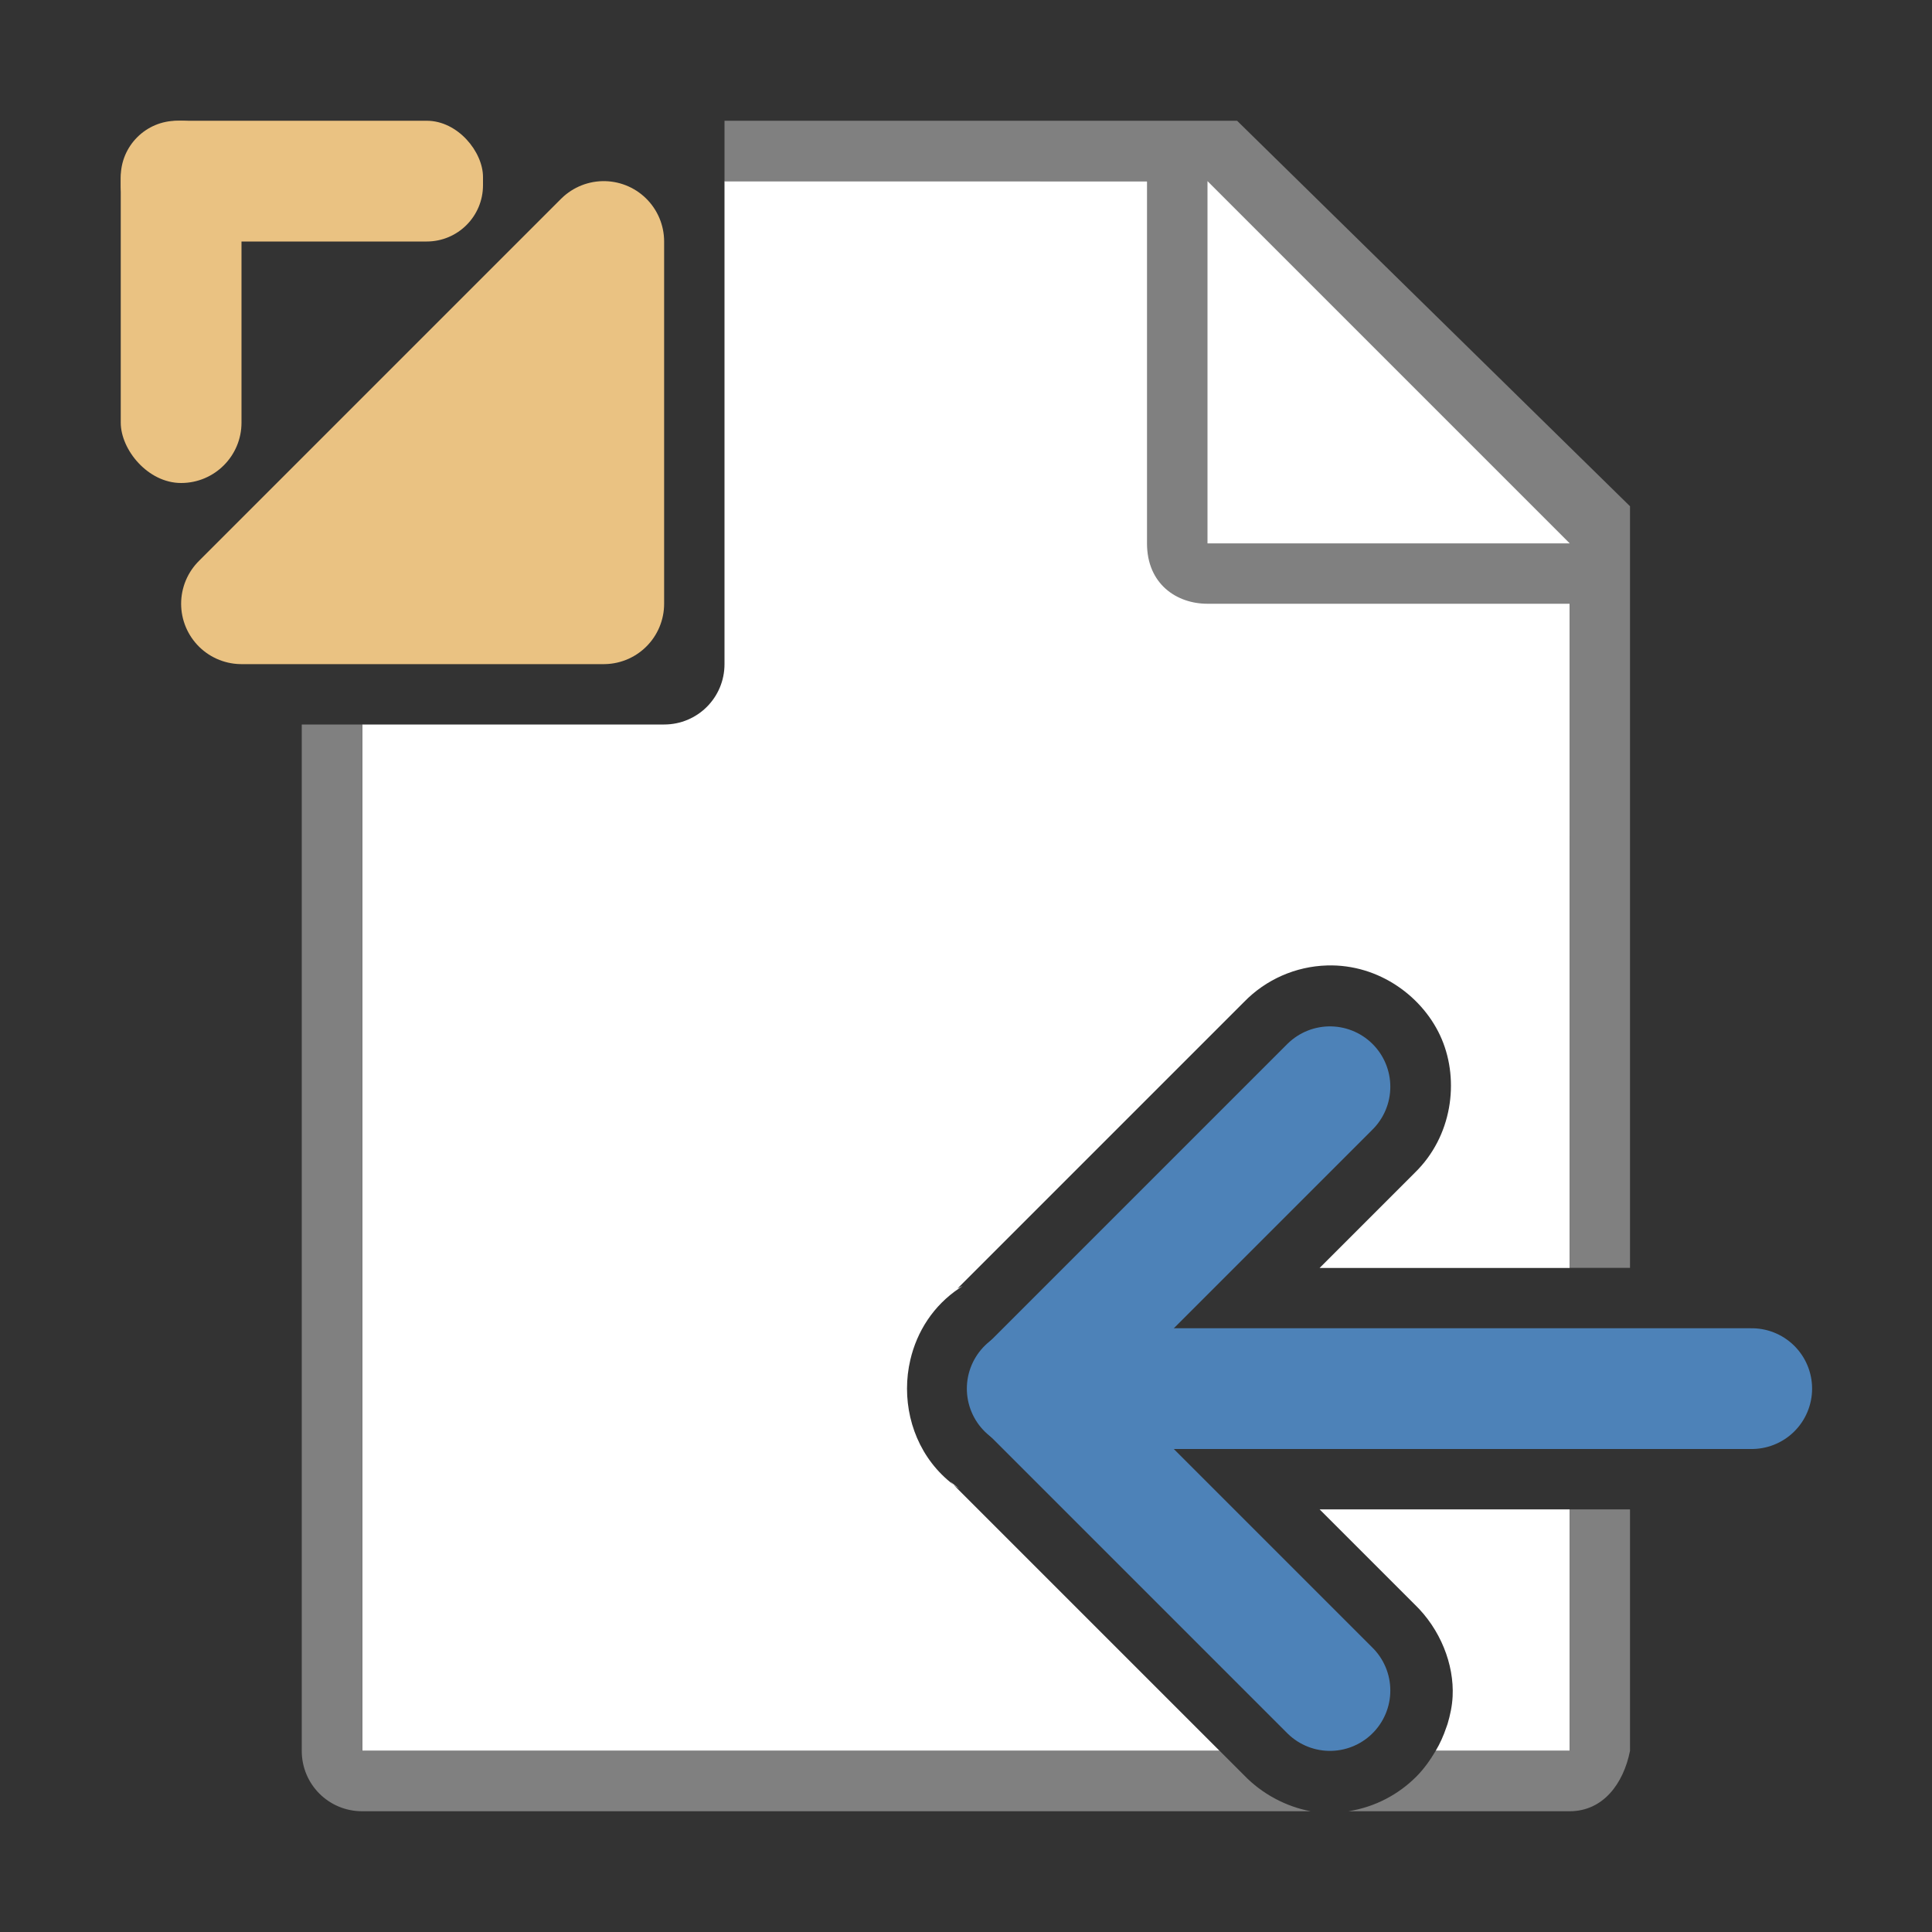 <svg viewBox="0 0 32 32" xmlns="http://www.w3.org/2000/svg"><rect x="0" y="0" width="32" height="32" fill="#333333" stroke="none"/><path d="m12 3v8c0 .554-.446 1-1 1h-5v17h14.201l-4.461-4.461.154.125c-.581-.386-.871-1.024-.871-1.664-0-.161.018-.32.055-.477.109-.468.381-.9.816-1.189l.051-.035-.086.043 4.746-4.746c.362-.373.856-.59 1.375-.605.865-.026 1.607.527 1.9 1.221.293.693.174 1.609-.447 2.213l-1.576 1.576h4.141l.002-11-7-7zm9.857 22 1.572 1.572c.427.41.658.994.631 1.527-.008.16-.041.31-.084.455-.006.02-.015.039-.021.059-.046.137-.104.266-.176.387h2.219v-4z" fill="#fff"/><path d="m12 2v1h6.998v6c0 .673.491 1 1 1h6v11h1v-2.109-10.506l-6.508-6.385zm-7.002 10v17c0 .554.446 1 1 1h15.711c-.404-.076-.803-.283-1.107-.6l-.4-.4h-14.203v-17zm21 13v4h-2.219c-.092.156-.197.303-.322.428-.292.292-.679.502-1.123.572h3.664c.554 0 .892-.457 1-1v-4z" fill="#808080"/><path d="m20 9h6l-6-6z" fill="#fff" fill-rule="evenodd"/><g fill="none" stroke="#4d82b8" stroke-linecap="round" stroke-width="2" transform="matrix(-1 0 0 1 46.028 0)"><path d="m17.014 23h12"/><path d="m24 18 5 5-5 5" stroke-linejoin="round"/></g><g fill="#eac282"><path d="m4 10 6-6v6z" fill-rule="evenodd" stroke="#eac282" stroke-linecap="round" stroke-linejoin="round" stroke-width="2"/><rect height="6" ry="1" width="2" x="2" y="2"/><rect height="2" ry=".932" width="6" x="2" y="2"/></g></svg>